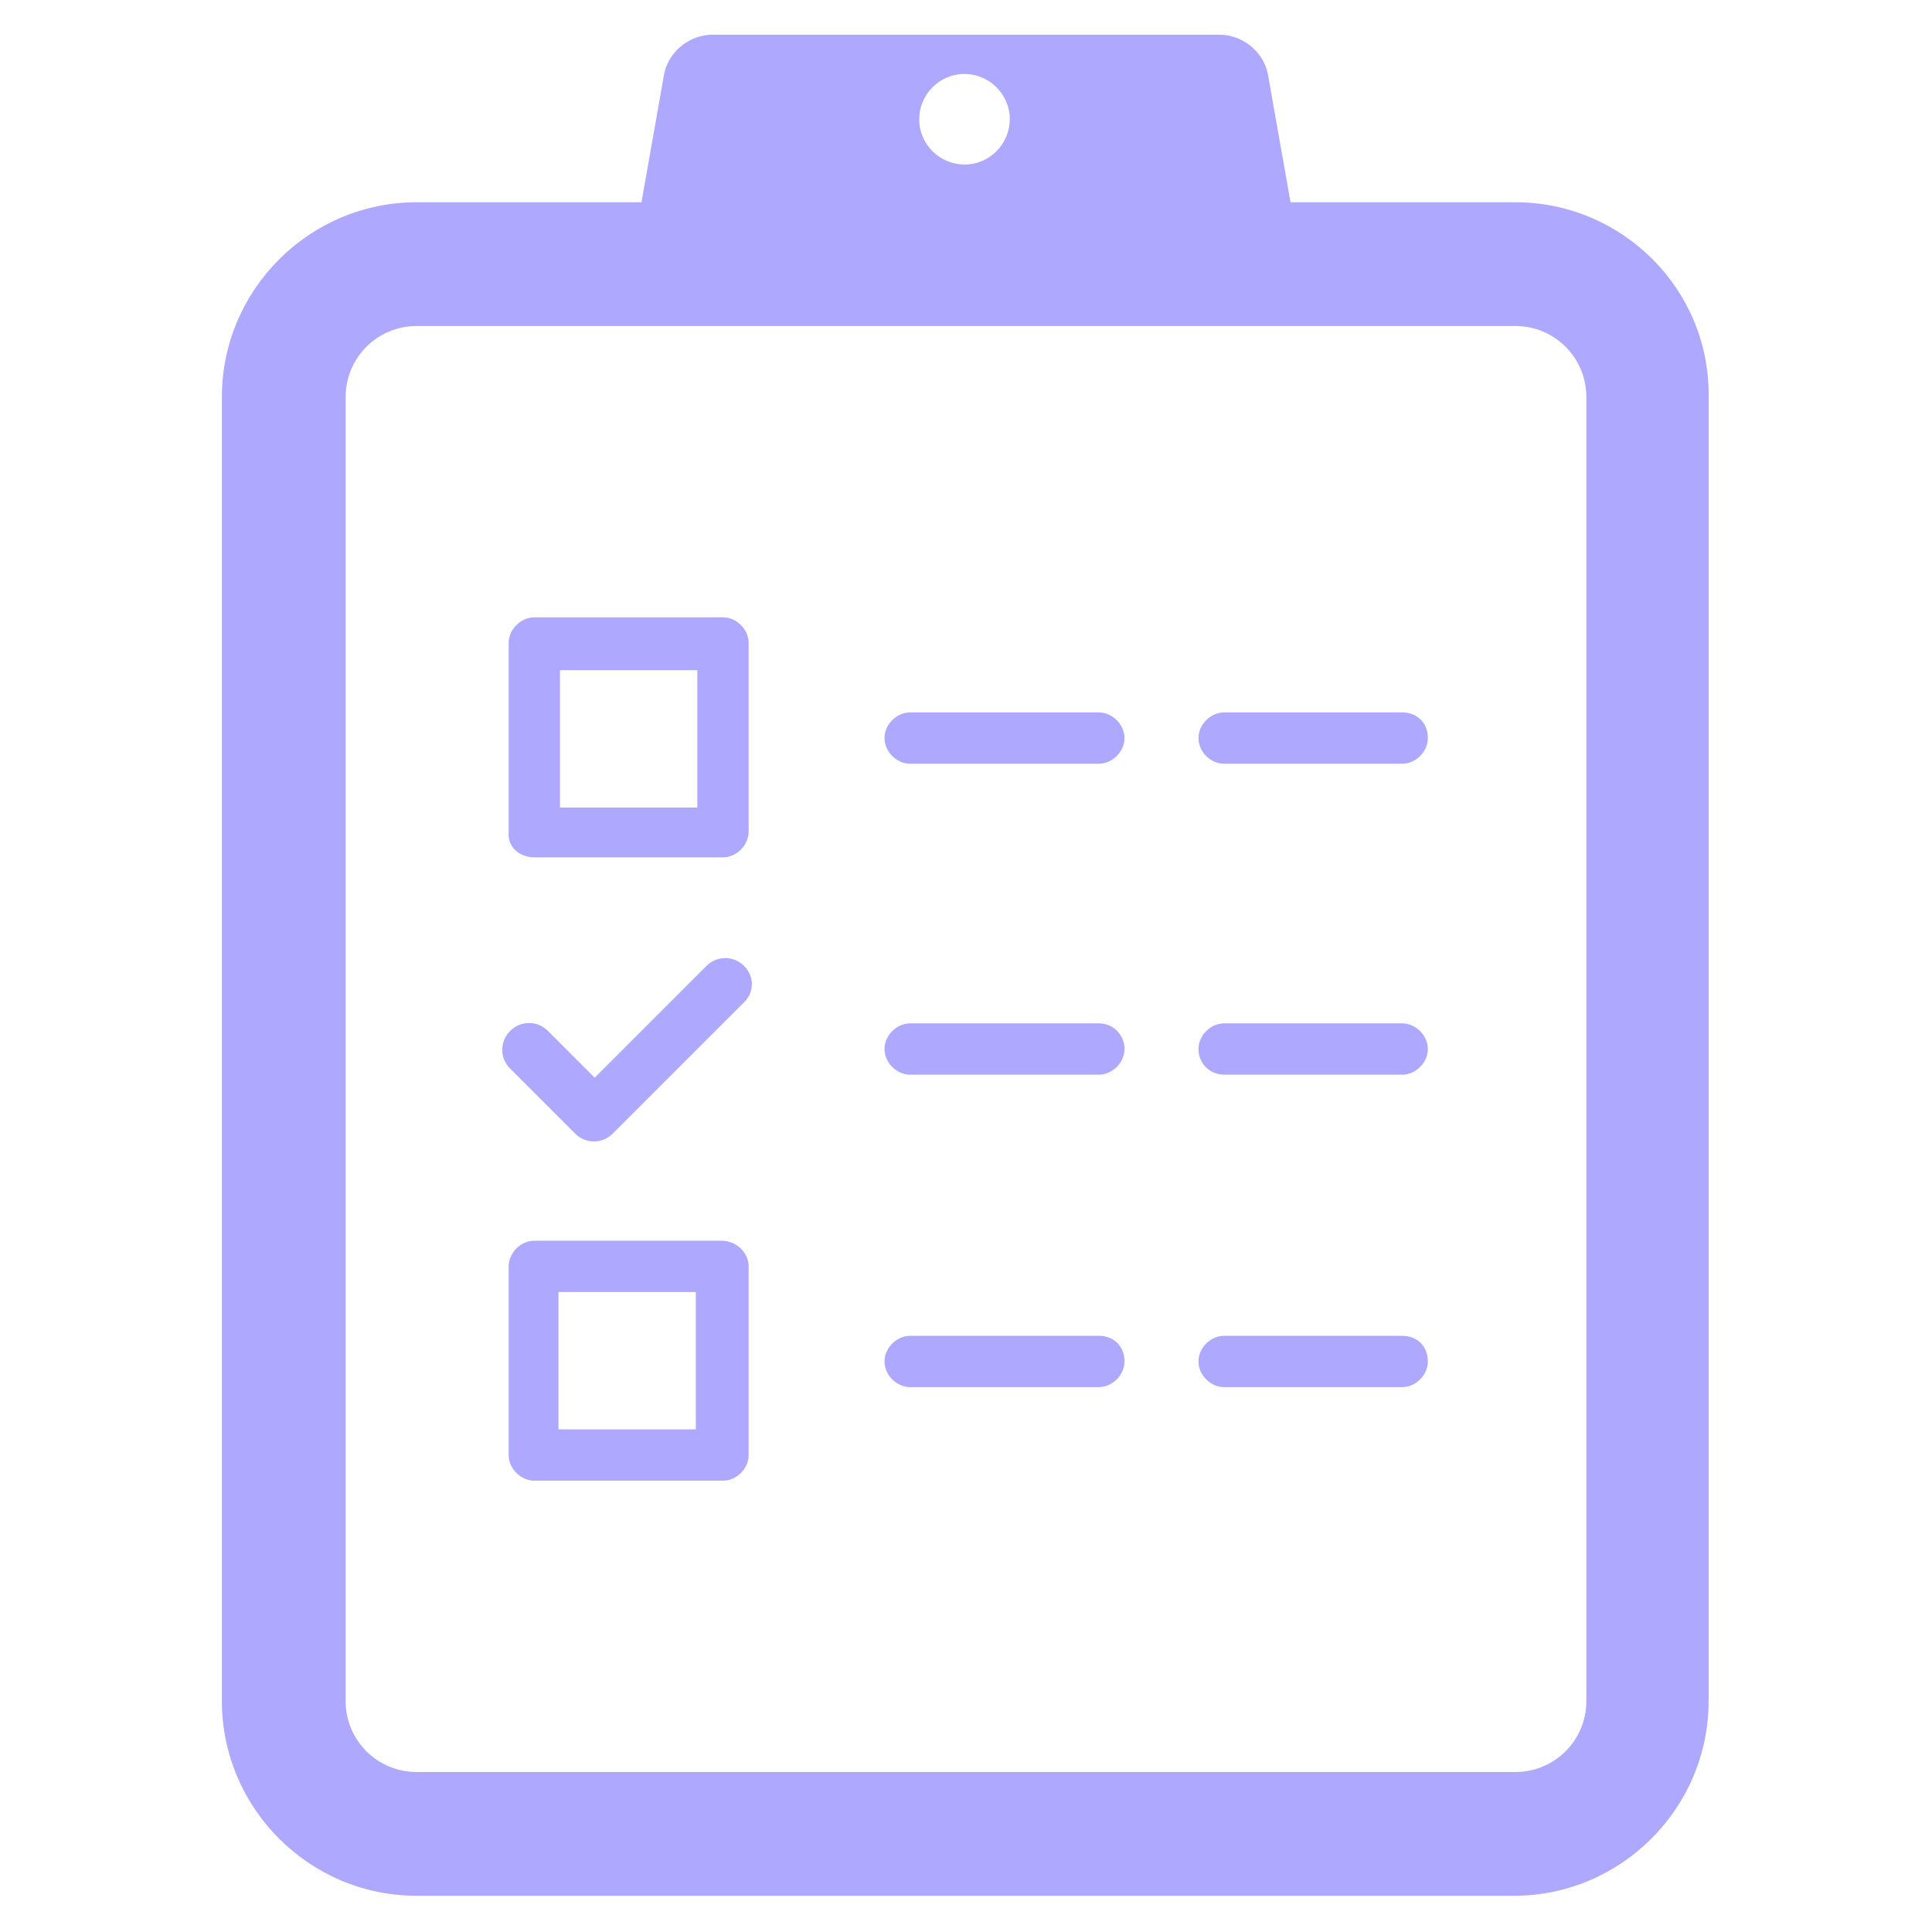 <?xml version="1.0" encoding="utf-8"?>
<!-- Generator: Adobe Illustrator 26.0.2, SVG Export Plug-In . SVG Version: 6.00 Build 0)  -->
<svg version="1.1" id="Layer_1" xmlns="http://www.w3.org/2000/svg" xmlns:xlink="http://www.w3.org/1999/xlink" x="0px" y="0px"
	 viewBox="0 0 128 128" style="enable-background:new 0 0 128 128;" xml:space="preserve">
<style type="text/css">
	.st0{fill:#AEA9FE;}
</style>
<g>
	<path class="st0" d="M92.9,47.2H81.1c-0.9,0-1.7,0.8-1.7,1.7c0,0.9,0.8,1.7,1.7,1.7h11.8c0.9,0,1.7-0.8,1.7-1.7
		C94.6,47.9,93.9,47.2,92.9,47.2z"/>
	<path class="st0" d="M60.3,50.6h12.5c0.9,0,1.7-0.8,1.7-1.7c0-0.9-0.8-1.7-1.7-1.7H60.3c-0.9,0-1.7,0.8-1.7,1.7
		C58.6,49.8,59.4,50.6,60.3,50.6z"/>
	<path class="st0" d="M35.4,56.8h12.5c0.9,0,1.7-0.8,1.7-1.7V42.6c0-0.9-0.8-1.7-1.7-1.7H35.4c-0.9,0-1.7,0.8-1.7,1.7v12.5
		C33.6,56.1,34.4,56.8,35.4,56.8z M37.1,44.4h9.1v9.1h-9.1V44.4z"/>
	<path class="st0" d="M92.9,88.5H81.1c-0.9,0-1.7,0.8-1.7,1.7c0,0.9,0.8,1.7,1.7,1.7c0,0,0,0,0,0h11.8c0.9,0,1.7-0.8,1.7-1.7
		C94.6,89.2,93.9,88.5,92.9,88.5z"/>
	<path class="st0" d="M72.8,88.5H60.3c-0.9,0-1.7,0.8-1.7,1.7c0,0.9,0.8,1.7,1.7,1.7c0,0,0,0,0,0h12.5c0.9,0,1.7-0.8,1.7-1.7
		C74.5,89.2,73.8,88.5,72.8,88.5z"/>
	<path class="st0" d="M47.8,82.2H35.4c-0.9,0-1.7,0.8-1.7,1.7v12.5c0,0.9,0.8,1.7,1.7,1.7h12.5c0.9,0,1.7-0.8,1.7-1.7V83.9
		C49.6,83,48.8,82.2,47.8,82.2z M46.1,94.7h-9.1v-9.1h9.1V94.7z"/>
	<path class="st0" d="M81.1,71.2C81.1,71.2,81.1,71.2,81.1,71.2h11.8c0.9,0,1.7-0.8,1.7-1.7c0-0.9-0.8-1.7-1.7-1.7H81.1
		c-0.9,0-1.7,0.8-1.7,1.7C79.4,70.5,80.2,71.2,81.1,71.2z"/>
	<path class="st0" d="M72.8,67.8H60.3c-0.9,0-1.7,0.8-1.7,1.7c0,0.9,0.8,1.7,1.7,1.7h12.5c0.9,0,1.7-0.8,1.7-1.7
		S73.8,67.8,72.8,67.8z"/>
	<path class="st0" d="M49.3,64c-0.7-0.7-1.8-0.7-2.5,0l-7.4,7.4l-3.1-3.1c-0.7-0.7-1.8-0.7-2.5,0c-0.7,0.7-0.7,1.8,0,2.5l4.3,4.3
		c0.7,0.7,1.8,0.7,2.5,0l8.6-8.6C50,65.8,50,64.7,49.3,64L49.3,64z"/>
	<path class="st0" d="M100.4,13.4H85.5L84,4.9c-0.3-1.5-1.7-2.6-3.2-2.6H47.2c-1.5,0-2.9,1.1-3.2,2.6l-1.5,8.5H27.6
		c-7.1,0-12.9,5.8-12.9,12.9v86.4c0,7.1,5.8,12.9,12.9,12.9h72.7c7.1,0,12.9-5.8,12.9-12.9V26.3C113.3,19.2,107.5,13.4,100.4,13.4z
		 M63.9,4.9L63.9,4.9c1.6,0,3,1.3,3,3c0,1.6-1.3,3-3,3c-1.6,0-3-1.3-3-3C60.9,6.3,62.2,4.9,63.9,4.9z M105.1,112.7
		c0,2.6-2.1,4.7-4.7,4.7H27.6c-2.6,0-4.7-2.1-4.7-4.7V26.3c0-2.6,2.1-4.7,4.7-4.7H41l0,0h46l0,0h13.4c2.6,0,4.7,2.1,4.7,4.7V112.7z"
		/>
</g>
</svg>
